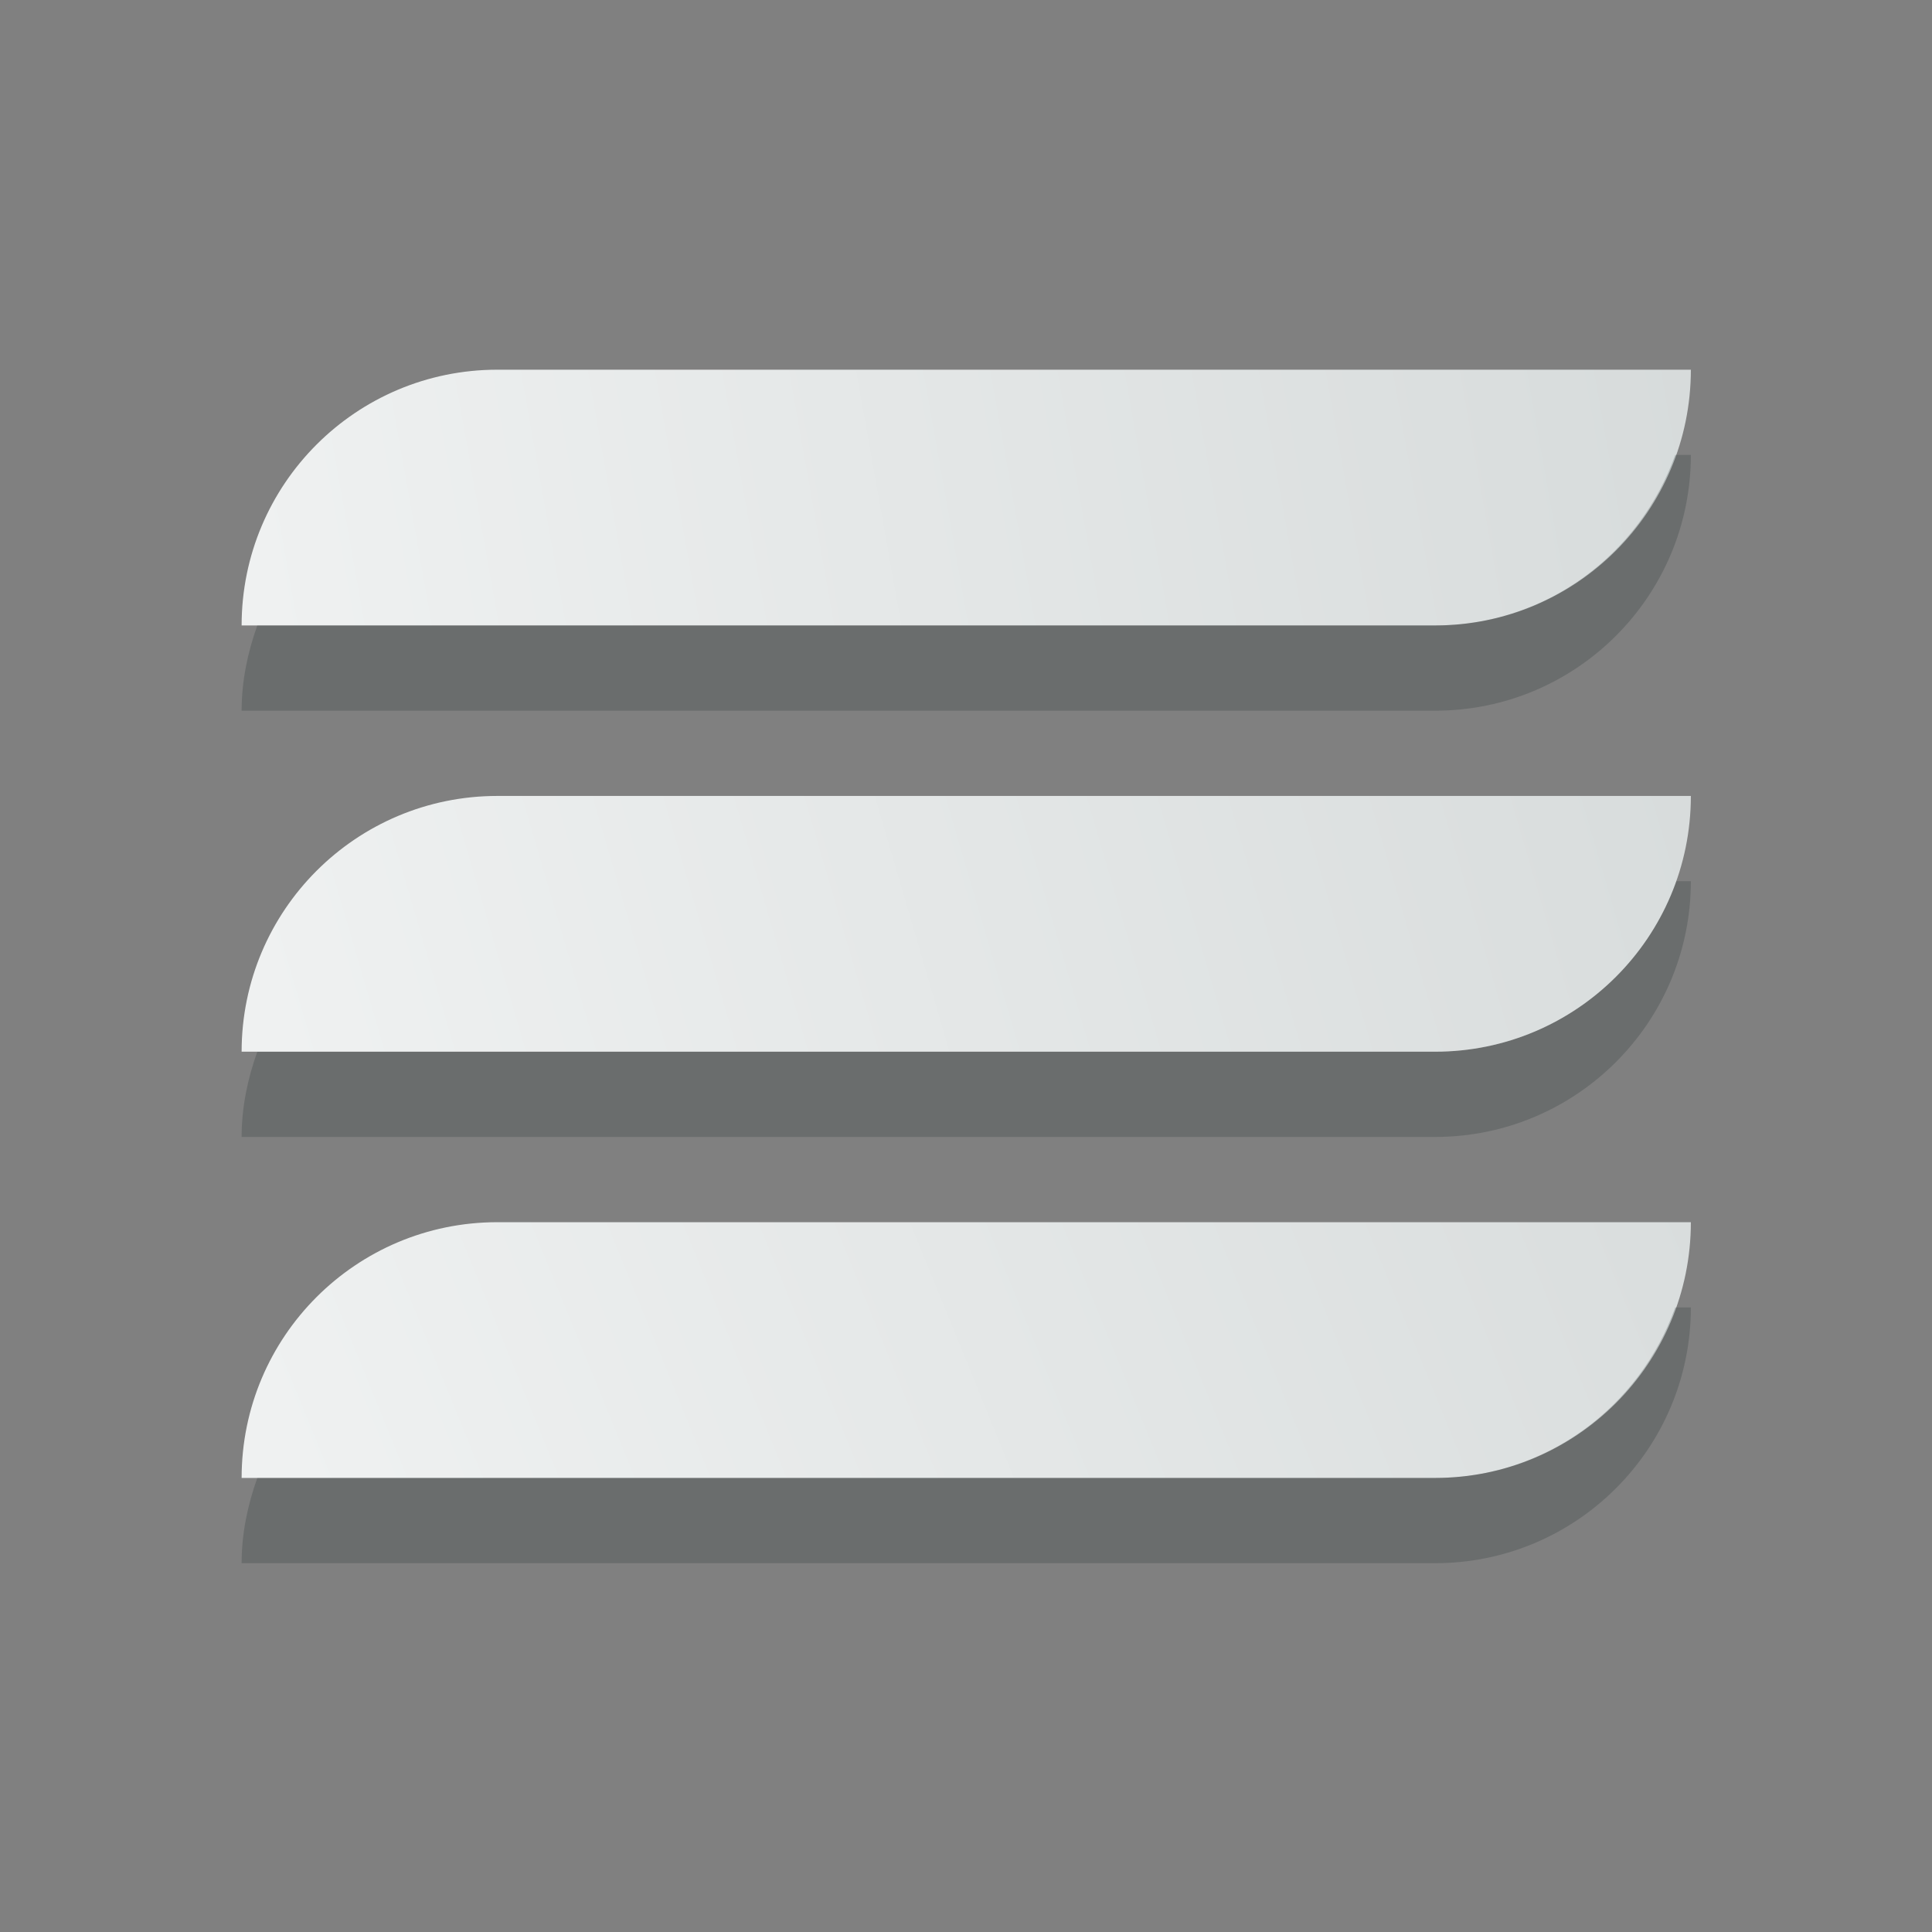 <?xml version="1.0" encoding="UTF-8" standalone="no"?>
<svg
   xmlns:dc="http://purl.org/dc/elements/1.1/"
   xmlns:cc="http://creativecommons.org/ns#"
   xmlns:rdf="http://www.w3.org/1999/02/22-rdf-syntax-ns#"
   xmlns:svg="http://www.w3.org/2000/svg"
   xmlns="http://www.w3.org/2000/svg"
   xmlns:xlink="http://www.w3.org/1999/xlink"
   xmlns:sodipodi="http://sodipodi.sourceforge.net/DTD/sodipodi-0.dtd"
   xmlns:inkscape="http://www.inkscape.org/namespaces/inkscape"
   version="1.1"
   id="svg2"
   height="48"
   width="48"
   inkscape:version="0.91 r13725"
   sodipodi:docname="weather-fog.svg">
  <rect width="100%" height="100%" fill="#808080" stroke="none"/>
  <sodipodi:namedview
     pagecolor="#ffffff"
     bordercolor="#666666"
     borderopacity="1"
     objecttolerance="10"
     gridtolerance="10"
     guidetolerance="10"
     inkscape:pageopacity="0"
     inkscape:pageshadow="2"
     inkscape:window-width="1920"
     inkscape:window-height="1134"
     id="namedview11"
     showgrid="false"
     inkscape:zoom="19.666667"
     inkscape:cx="16.654329"
     inkscape:cy="29.208702"
     inkscape:window-x="1920"
     inkscape:window-y="0"
     inkscape:window-maximized="1"
     inkscape:current-layer="svg2" />
  <defs
     id="defs4">
    <linearGradient
       id="linearGradient4177">
      <stop
         stop-color="#eff1f1"
         id="stop4179" />
      <stop
         offset="1"
         stop-color="#b0b8b8"
         id="stop4181" />
    </linearGradient>
    <linearGradient
       id="0">
      <stop
         id="stop7"
         stop-color="#eff1f1" />
      <stop
         id="stop9"
         stop-color="#b0b8b8"
         offset="1" />
    </linearGradient>
    <linearGradient
       gradientTransform="translate(-384.571,-501.798)"
       gradientUnits="userSpaceOnUse"
       y2="539.798"
       x2="418.571"
       y1="511.798"
       x1="418.571"
       id="1"
       xlink:href="#0" />
    <clipPath
       id="clipPath-363610498">
      <g
         id="g12"
         transform="translate(0,-1004.362)">
        <path
           id="path14"
           style="fill:#1890d0"
           transform="matrix(15.333,0,0,11.5,415,878.862)"
           d="m -24,13 c 0,1.105 -0.672,2 -1.5,2 -0.828,0 -1.5,-0.895 -1.5,-2 0,-1.105 0.672,-2 1.5,-2 0.828,0 1.5,0.895 1.5,2 z"
           inkscape:connector-curvature="0" />
      </g>
    </clipPath>
    <clipPath
       id="clipPath-375834240">
      <g
         id="g17"
         transform="translate(0,-1004.362)">
        <path
           id="path19"
           style="fill:#1890d0"
           transform="matrix(15.333,0,0,11.5,415,878.862)"
           d="m -24,13 c 0,1.105 -0.672,2 -1.5,2 -0.828,0 -1.5,-0.895 -1.5,-2 0,-1.105 0.672,-2 1.5,-2 0.828,0 1.5,0.895 1.5,2 z"
           inkscape:connector-curvature="0" />
      </g>
    </clipPath>
    <linearGradient
       inkscape:collect="always"
       xlink:href="#0"
       id="linearGradient4300"
       x1="72.405"
       y1="4.148"
       x2="96.471"
       y2="58.142"
       gradientUnits="userSpaceOnUse" />
    <linearGradient
       inkscape:collect="always"
       xlink:href="#0"
       id="linearGradient4302"
       gradientUnits="userSpaceOnUse"
       x1="82.168"
       y1="10.352"
       x2="85.692"
       y2="39.736" />
    <linearGradient
       inkscape:collect="always"
       xlink:href="#0"
       id="linearGradient4304"
       gradientUnits="userSpaceOnUse"
       x1="82.168"
       y1="10.352"
       x2="85.692"
       y2="39.736" />
    <linearGradient
       inkscape:collect="always"
       xlink:href="#0"
       id="linearGradient4306"
       gradientUnits="userSpaceOnUse"
       x1="82.168"
       y1="10.352"
       x2="85.692"
       y2="39.736" />
    <linearGradient
       inkscape:collect="always"
       xlink:href="#0"
       id="linearGradient4308"
       gradientUnits="userSpaceOnUse"
       x1="82.168"
       y1="10.352"
       x2="85.692"
       y2="39.736" />
    <linearGradient
       inkscape:collect="always"
       xlink:href="#0"
       id="linearGradient4310"
       gradientUnits="userSpaceOnUse"
       x1="82.168"
       y1="10.352"
       x2="85.692"
       y2="39.736" />
    <linearGradient
       inkscape:collect="always"
       xlink:href="#0"
       id="linearGradient4312"
       gradientUnits="userSpaceOnUse"
       x1="82.168"
       y1="10.352"
       x2="85.692"
       y2="39.736" />
    <linearGradient
       inkscape:collect="always"
       xlink:href="#0"
       id="linearGradient4314"
       gradientUnits="userSpaceOnUse"
       x1="82.168"
       y1="10.352"
       x2="85.692"
       y2="39.736" />
    <linearGradient
       inkscape:collect="always"
       xlink:href="#0"
       id="linearGradient4316"
       gradientUnits="userSpaceOnUse"
       x1="82.168"
       y1="10.352"
       x2="85.692"
       y2="39.736" />
    <linearGradient
       inkscape:collect="always"
       xlink:href="#0"
       id="linearGradient4324"
       gradientUnits="userSpaceOnUse"
       x1="82.168"
       y1="10.352"
       x2="85.692"
       y2="39.736" />
    <linearGradient
       inkscape:collect="always"
       xlink:href="#0"
       id="linearGradient4208"
       x1="10"
       y1="35.5"
       x2="53.46"
       y2="17.768"
       gradientUnits="userSpaceOnUse" />
    <linearGradient
       inkscape:collect="always"
       xlink:href="#0"
       id="linearGradient4210"
       x1="10"
       y1="30.5"
       x2="53.46"
       y2="17.768"
       gradientUnits="userSpaceOnUse" />
    <linearGradient
       inkscape:collect="always"
       xlink:href="#0"
       id="linearGradient4212"
       x1="10"
       y1="25.5"
       x2="53.46"
       y2="17.768"
       gradientUnits="userSpaceOnUse" />
  </defs>
  <g
     id="g4259"
     style="fill:url(#linearGradient4300);fill-opacity:1.0"
     transform="translate(-53.636,-0.922)">
    <g
       id="g4210"
       transform="matrix(2.118,0,0,2.118,38.459,-40.725)"
       style="fill:url(#linearGradient4324);fill-opacity:1.0">
      <g
         id="layer1-86"
         inkscape:label="Capa"
         style="display:inline;opacity:0.129;fill:url(#linearGradient4302);fill-opacity:1.0"
         transform="translate(1692.451,819.461)" />
      <g
         id="g33"
         transform="translate(1692.451,819.461)"
         style="fill:url(#linearGradient4310);fill-opacity:1.0">
        <g
           clip-path="url(#clipPath-363610498)"
           id="g35"
           style="fill:url(#linearGradient4308);fill-opacity:1.0">
          <g
             id="g37"
             transform="translate(1,1)"
             style="fill:url(#linearGradient4306);fill-opacity:1.0">
            <g
               id="g39"
               style="opacity:0.1;fill:url(#linearGradient4304);fill-opacity:1.0">
              <!-- color: #a8cd01 -->
            </g>
          </g>
        </g>
      </g>
      <g
         id="g41"
         transform="translate(1692.451,819.461)"
         style="fill:url(#linearGradient4314);fill-opacity:1.0">
        <g
           clip-path="url(#clipPath-375834240)"
           id="g43"
           style="fill:url(#linearGradient4312);fill-opacity:1.0">
          <!-- color: #a8cd01 -->
        </g>
      </g>
      <g
         id="g974"
         transform="matrix(1.25,0,0,-1.25,82.924,160.38)"
         style="fill:url(#linearGradient4316);fill-opacity:1.0" />
      <path
         style="opacity:1;fill-opacity:1.0;stroke:none;stroke-width:0.719;stroke-miterlimit:4;stroke-dasharray:none;fill:url(#linearGradient4208)"
         d="m 13,34 c -1.657,0 -3,1.343 -3,3 l 3,0 11,0 c 1.657,0 3,-1.343 3,-3 l -3,0 z"
         id="path987"
         inkscape:connector-curvature="0"
         sodipodi:nodetypes="ccccccc" />
      <path
         style="opacity:0.2;fill:#172525;fill-opacity:1.0;stroke:none;stroke-width:0.719;stroke-miterlimit:4;stroke-dasharray:none"
         d="M 26.816,35 C 26.403,36.163 25.305,37 24,37 l -11,0 -2.816,0 C 10.072,37.314 10,37.648 10,38 l 3,0 11,0 c 1.657,0 3,-1.343 3,-3 l -0.184,0 z"
         id="path1003"
         inkscape:connector-curvature="0" />
      <path
         style="opacity:0.2;fill:#172525;fill-opacity:1.0;stroke:none;stroke-width:0.719;stroke-miterlimit:4;stroke-dasharray:none"
         d="M 26.816,30 C 26.403,31.163 25.305,32 24,32 l -11,0 -2.816,0 C 10.072,32.314 10,32.648 10,33 l 3,0 11,0 c 1.657,0 3,-1.343 3,-3 l -0.184,0 z"
         id="path1005"
         inkscape:connector-curvature="0" />
      <path
         style="opacity:1;fill:url(#linearGradient4212);fill-opacity:1.0;stroke:none;stroke-width:0.719;stroke-miterlimit:4;stroke-dasharray:none"
         d="m 13,24 c -1.657,0 -3,1.343 -3,3 l 3,0 11,0 c 1.657,0 3,-1.343 3,-3 l -3,0 z"
         id="path995"
         inkscape:connector-curvature="0"
         sodipodi:nodetypes="ccccccc" />
      <path
         style="opacity:0.2;fill:#172525;fill-opacity:1.0;stroke:none;stroke-width:0.719;stroke-miterlimit:4;stroke-dasharray:none"
         d="M 26.816,25 C 26.403,26.163 25.305,27 24,27 l -11,0 -2.816,0 C 10.072,27.314 10,27.648 10,28 l 3,0 11,0 c 1.657,0 3,-1.343 3,-3 l -0.184,0 z"
         id="path1007"
         inkscape:connector-curvature="0" />
      <path
         sodipodi:nodetypes="ccccccc"
         inkscape:connector-curvature="0"
         id="path993"
         d="m 13,29 c -1.657,0 -3,1.343 -3,3 l 3,0 11,0 c 1.657,0 3,-1.343 3,-3 l -3,0 z"
         style="opacity:1;fill:url(#linearGradient4210);fill-opacity:1.0;stroke:none;stroke-width:0.719;stroke-miterlimit:4;stroke-dasharray:none" />
    </g>
  </g>
</svg>
